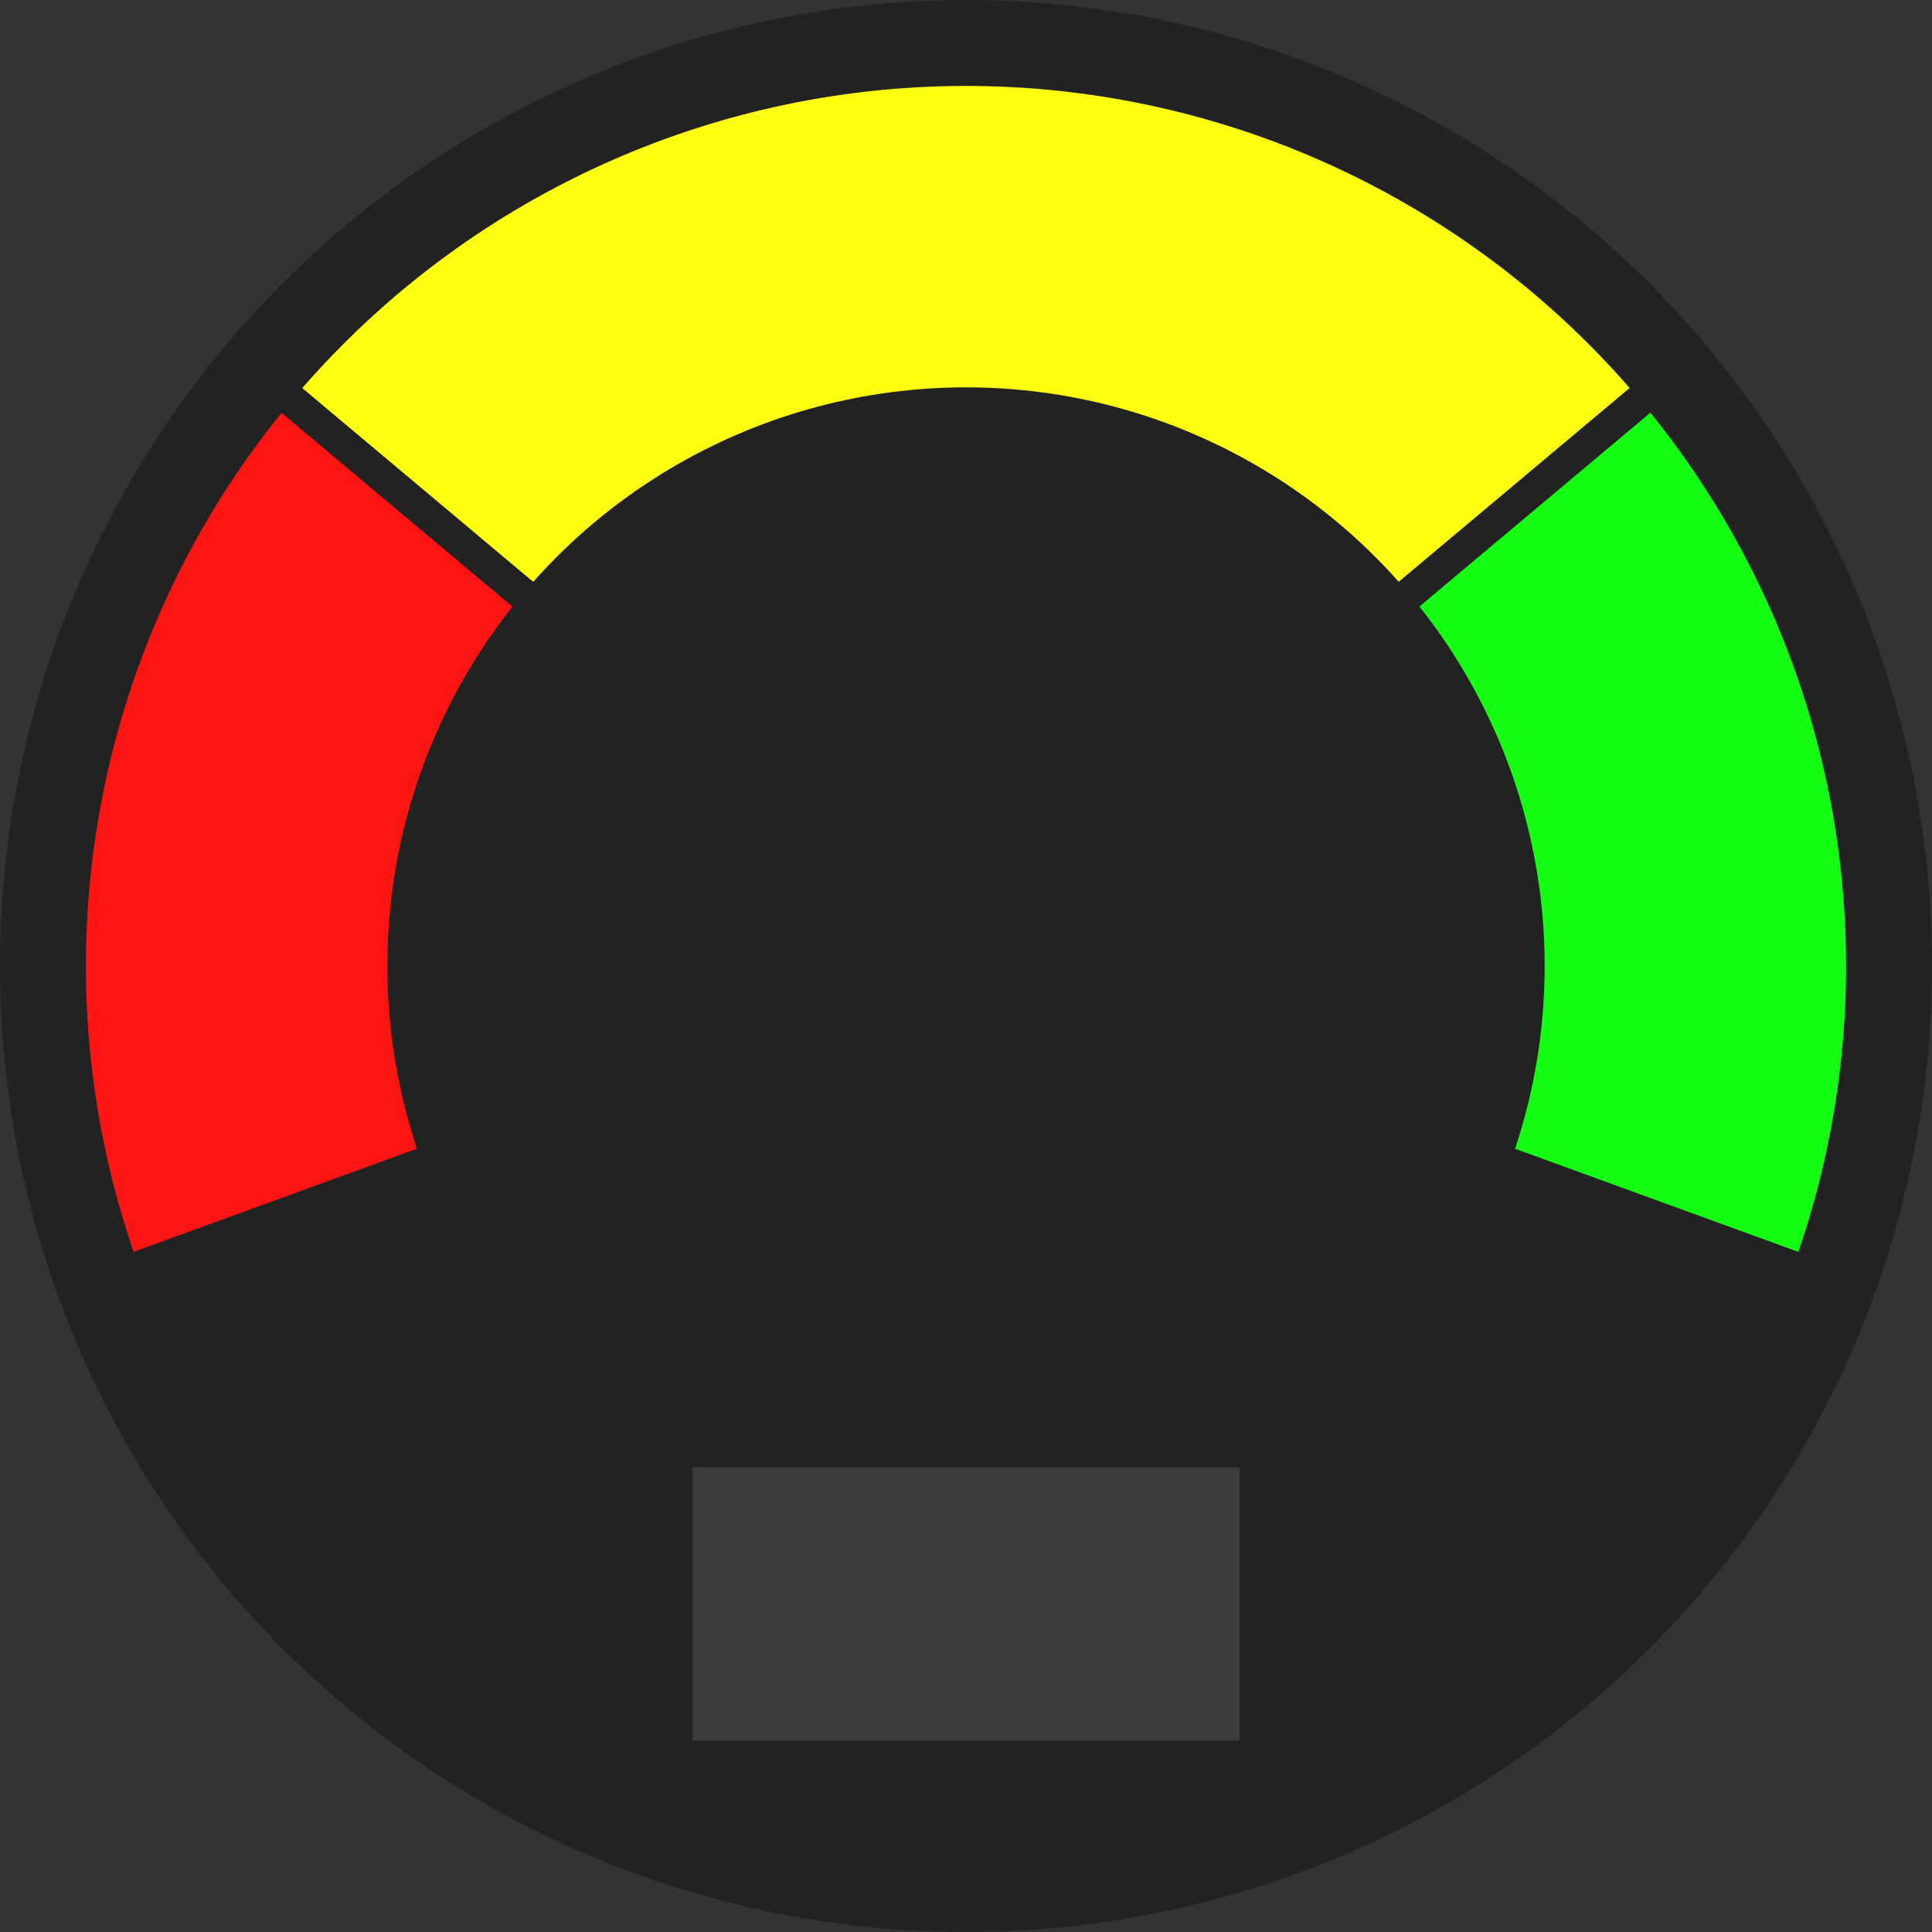 <?xml version="1.0" encoding="UTF-8" standalone="no"?>
<!-- Created with Inkscape (http://www.inkscape.org/) -->

<svg
   xmlns:dc="http://purl.org/dc/elements/1.1/"
   xmlns:cc="http://creativecommons.org/ns#"
   xmlns:rdf="http://www.w3.org/1999/02/22-rdf-syntax-ns#"
   xmlns:svg="http://www.w3.org/2000/svg"
   xmlns="http://www.w3.org/2000/svg"
   xmlns:sodipodi="http://sodipodi.sourceforge.net/DTD/sodipodi-0.dtd"
   xmlns:inkscape="http://www.inkscape.org/namespaces/inkscape"
   width="120.196mm"
   height="120.196mm"
   viewBox="0 0 120.196 120.196"
   version="1.1"
   id="svg8"
   inkscape:version="0.92.4 (5da689c313, 2019-01-14)"
   sodipodi:docname="dial.svg"
   inkscape:export-filename="C:\Users\Kyle\Documents\GitHub\PunchOut\PunchOutDemo\Assets\Art\dial_high.png"
   inkscape:export-xdpi="68.467926"
   inkscape:export-ydpi="68.467926">
  <rect x="0" y="0" width="120.196" height="120.196" fill="#333333" stroke="none"/>
  <defs
     id="defs2" />
  <sodipodi:namedview
     id="base"
     pagecolor="#ffffff"
     bordercolor="#666666"
     borderopacity="1.0"
     inkscape:pageopacity="0.0"
     inkscape:pageshadow="2"
     inkscape:zoom="1.4"
     inkscape:cx="42.849919"
     inkscape:cy="257.32694"
     inkscape:document-units="mm"
     inkscape:current-layer="layer1"
     showgrid="false"
     inkscape:window-width="1920"
     inkscape:window-height="1001"
     inkscape:window-x="-9"
     inkscape:window-y="-9"
     inkscape:window-maximized="1"
     showguides="true"
     inkscape:guide-bbox="true"
     fit-margin-top="0"
     fit-margin-left="0"
     fit-margin-right="0"
     fit-margin-bottom="0">
    <sodipodi:guide
       position="7.709,41.03"
       orientation="0,1"
       id="guide4558"
       inkscape:locked="false" />
    <sodipodi:guide
       position="8.38,58.564"
       orientation="1,0"
       id="guide4570"
       inkscape:locked="false" />
  </sodipodi:namedview>
  <g
     inkscape:label="Layer 1"
     inkscape:groupmode="layer"
     id="layer1"
     transform="translate(-61.421,-56.796)">
    <circle
       style="opacity:1;fill:#222222;fill-opacity:1;stroke:none;stroke-width:0.5;stroke-miterlimit:4;stroke-dasharray:none;stroke-opacity:1"
       id="path4518"
       r="60.098"
       cy="116.894"
       cx="121.519" />
    <path
       style="opacity:1;fill:#ff1414;fill-opacity:1;stroke:#222222;stroke-width:2;stroke-miterlimit:4;stroke-dasharray:none;stroke-opacity:1"
       id="path4524"
       sodipodi:type="arc"
       sodipodi:cx="121.51934"
       sodipodi:cy="116.89435"
       sodipodi:rx="55.751492"
       sodipodi:ry="55.751492"
       sodipodi:start="2.7925268"
       sodipodi:end="3.8397244"
       d="M 69.13,135.962 A 55.751,55.751 0 0 1 78.811,81.058 L 121.519,116.894 Z" />
    <path
       style="opacity:1;fill:#ffff14;fill-opacity:1;stroke:#222222;stroke-width:2;stroke-miterlimit:4;stroke-dasharray:none;stroke-opacity:1"
       id="path4524-6"
       sodipodi:type="arc"
       sodipodi:cx="121.51934"
       sodipodi:cy="116.89435"
       sodipodi:rx="55.751492"
       sodipodi:ry="55.751492"
       sodipodi:start="3.8397244"
       sodipodi:end="5.5850536"
       d="M 78.811,81.058 A 55.751,55.751 0 0 1 121.519,61.143 55.751,55.751 0 0 1 164.227,81.058 l -42.708,35.836 z" />
    <path
       style="opacity:1;fill:#14ff14;fill-opacity:1;stroke:#222222;stroke-width:2;stroke-miterlimit:4;stroke-dasharray:none;stroke-opacity:1"
       id="path4524-6-8"
       sodipodi:type="arc"
       sodipodi:cx="121.51934"
       sodipodi:cy="116.89435"
       sodipodi:rx="55.751492"
       sodipodi:ry="55.751492"
       sodipodi:start="5.5850536"
       sodipodi:end="0.34906585"
       d="m 164.227,81.058 a 55.751,55.751 0 0 1 9.681,54.904 l -52.389,-19.068 z" />
    <circle
       style="opacity:1;fill:#222222;fill-opacity:1;stroke:none;stroke-width:2.323;stroke-miterlimit:4;stroke-dasharray:none;stroke-opacity:1"
       id="path4556"
       cx="121.519"
       cy="116.894"
       r="36" />
    <rect
       style="opacity:1;fill:#3c3c3c;fill-opacity:1;stroke:none;stroke-width:2;stroke-miterlimit:4;stroke-dasharray:none;stroke-opacity:1"
       id="rect4560"
       width="34.018"
       height="17.009"
       x="104.51"
       y="148.077" />
    <g
       id="g4568"
       inkscape:transform-center-x="23.642445"
       inkscape:transform-center-y="0.11923207"
       transform="rotate(16.684,121.998,116.626)" />
  </g>
</svg>

